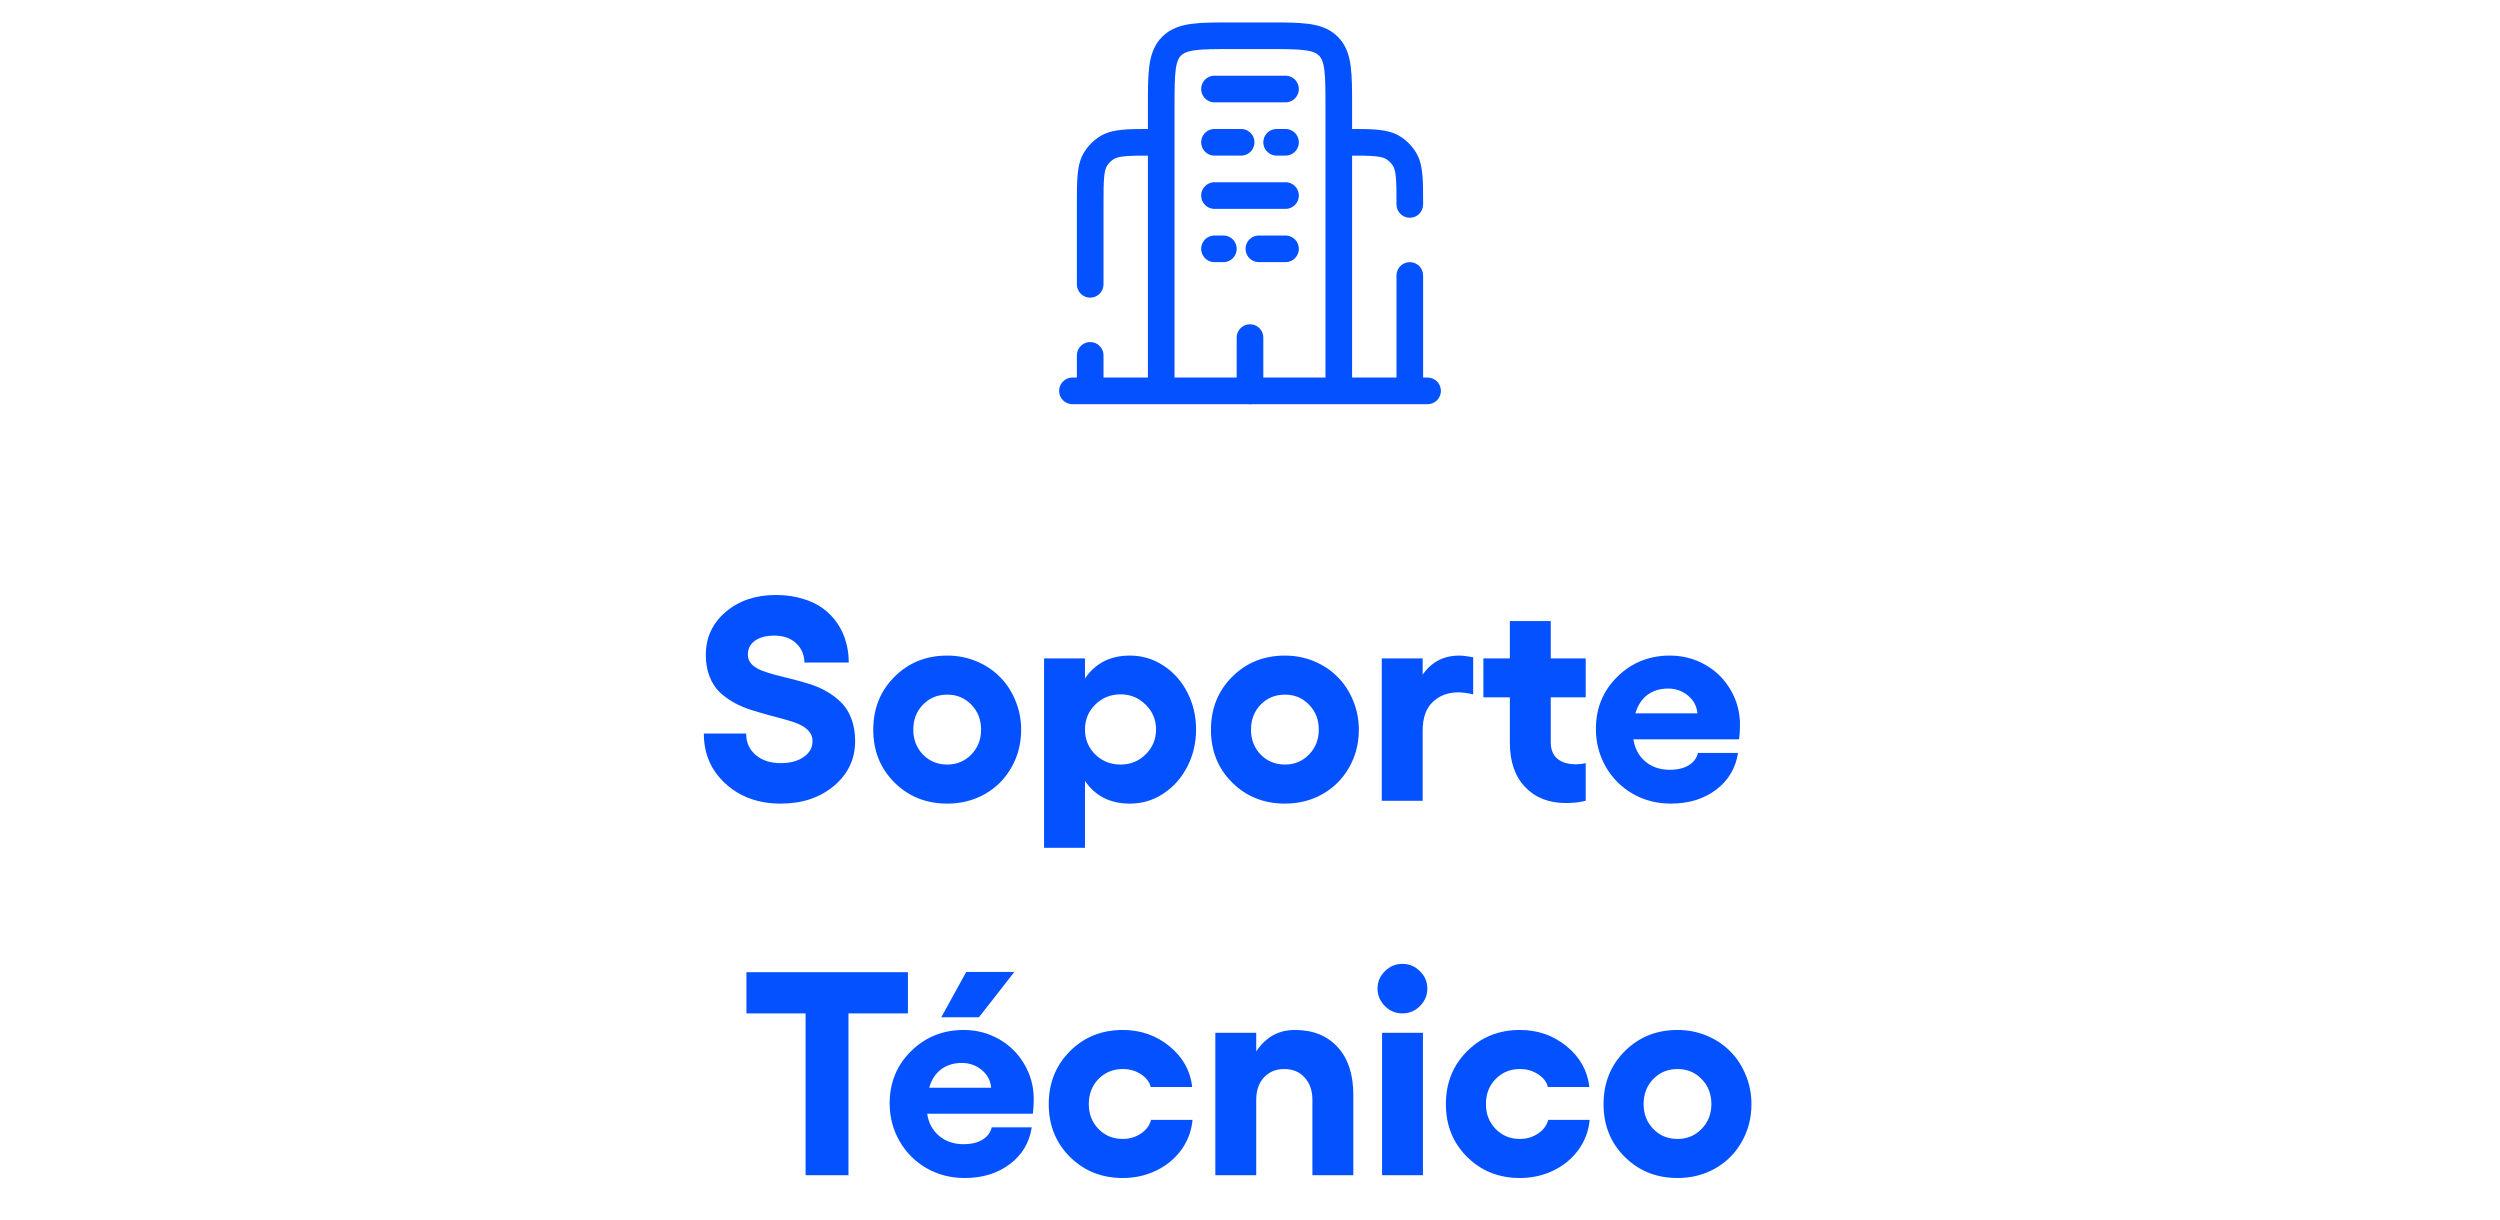 <svg width="207" height="101" viewBox="0 0 207 101" fill="none" xmlns="http://www.w3.org/2000/svg">
<path d="M118.202 32.364L88.798 32.364" stroke="#0451FF" stroke-width="2.205" stroke-linecap="round"/>
<path d="M110.851 32.364V8.841C110.851 6.069 110.851 4.683 109.99 3.822C109.129 2.96 107.742 2.96 104.97 2.96H102.03C99.257 2.96 97.871 2.96 97.01 3.822C96.149 4.683 96.149 6.069 96.149 8.841V32.364" stroke="#0451FF" stroke-width="2.205"/>
<path d="M115.629 16.927C115.629 17.536 116.123 18.03 116.732 18.03C117.341 18.03 117.834 17.536 117.834 16.927H115.629ZM115.425 12.277L114.812 13.194L114.812 13.194L115.425 12.277ZM116.236 13.088L115.319 13.701L115.319 13.701L116.236 13.088ZM117.834 22.808C117.834 22.199 117.341 21.706 116.732 21.706C116.123 21.706 115.629 22.199 115.629 22.808H117.834ZM111.586 12.884C112.641 12.884 113.35 12.886 113.89 12.941C114.412 12.994 114.653 13.088 114.812 13.194L116.037 11.361C115.455 10.972 114.809 10.818 114.113 10.747C113.436 10.678 112.595 10.679 111.586 10.679V12.884ZM117.834 16.927C117.834 15.918 117.836 15.078 117.767 14.4C117.696 13.704 117.542 13.058 117.153 12.476L115.319 13.701C115.426 13.861 115.52 14.102 115.573 14.623C115.628 15.164 115.629 15.872 115.629 16.927H117.834ZM114.812 13.194C115.013 13.328 115.185 13.501 115.319 13.701L117.153 12.476C116.858 12.034 116.479 11.655 116.037 11.361L114.812 13.194ZM115.629 22.808V32.365H117.834V22.808H115.629Z" fill="#0451FF"/>
<path d="M91.575 12.277L92.188 13.194L92.188 13.194L91.575 12.277ZM90.764 13.088L91.68 13.701L91.68 13.701L90.764 13.088ZM91.371 29.424C91.371 28.815 90.877 28.322 90.268 28.322C89.659 28.322 89.165 28.815 89.165 29.424H91.371ZM89.165 23.543C89.165 24.152 89.659 24.646 90.268 24.646C90.877 24.646 91.371 24.152 91.371 23.543H89.165ZM95.414 10.679C94.404 10.679 93.564 10.678 92.886 10.747C92.19 10.818 91.544 10.972 90.962 11.361L92.188 13.194C92.347 13.088 92.588 12.994 93.11 12.941C93.65 12.886 94.358 12.884 95.414 12.884V10.679ZM91.371 16.927C91.371 15.872 91.372 15.164 91.427 14.623C91.48 14.102 91.574 13.861 91.68 13.701L89.847 12.476C89.458 13.058 89.304 13.704 89.233 14.4C89.164 15.078 89.165 15.918 89.165 16.927H91.371ZM90.962 11.361C90.521 11.655 90.142 12.034 89.847 12.476L91.68 13.701C91.814 13.501 91.987 13.328 92.188 13.194L90.962 11.361ZM89.165 29.424V32.365H91.371V29.424H89.165ZM89.165 16.927V23.543H91.371V16.927H89.165Z" fill="#0451FF"/>
<path d="M103.5 32.364V27.954" stroke="#0451FF" stroke-width="2.205" stroke-linecap="round"/>
<path d="M100.56 7.371H106.44" stroke="#0451FF" stroke-width="2.205" stroke-linecap="round"/>
<path d="M100.56 20.603H101.295M106.44 20.603H104.235" stroke="#0451FF" stroke-width="2.205" stroke-linecap="round"/>
<path d="M106.44 11.782H105.705M100.56 11.782H102.765" stroke="#0451FF" stroke-width="2.205" stroke-linecap="round"/>
<path d="M100.56 16.192H106.44" stroke="#0451FF" stroke-width="2.205" stroke-linecap="round"/>
<path d="M64.641 66.539C62.805 66.539 61.285 65.992 60.082 64.899C58.879 63.805 58.277 62.418 58.277 60.739H61.781C61.781 61.473 62.047 62.067 62.578 62.52C63.109 62.965 63.797 63.188 64.641 63.188C65.422 63.188 66.055 63.02 66.539 62.684C67.031 62.348 67.277 61.907 67.277 61.36C67.277 61.047 67.176 60.774 66.973 60.539C66.769 60.305 66.496 60.114 66.152 59.965C65.816 59.817 65.426 59.684 64.981 59.567C64.543 59.442 64.078 59.317 63.586 59.192C63.102 59.059 62.613 58.914 62.121 58.758C61.637 58.602 61.172 58.399 60.727 58.149C60.289 57.899 59.898 57.61 59.555 57.282C59.219 56.946 58.949 56.52 58.746 56.004C58.543 55.481 58.441 54.891 58.441 54.235C58.441 52.797 58.988 51.61 60.082 50.672C61.184 49.735 62.566 49.266 64.231 49.266C65.035 49.266 65.773 49.367 66.445 49.571C67.117 49.766 67.688 50.039 68.156 50.391C68.625 50.735 69.019 51.145 69.34 51.621C69.66 52.09 69.894 52.598 70.043 53.145C70.199 53.684 70.277 54.254 70.277 54.856H66.609C66.594 54.2 66.359 53.664 65.906 53.25C65.461 52.836 64.863 52.629 64.113 52.629C63.441 52.629 62.906 52.77 62.508 53.051C62.117 53.332 61.922 53.719 61.922 54.211C61.922 54.508 62.023 54.766 62.227 54.985C62.43 55.196 62.703 55.371 63.047 55.512C63.391 55.645 63.781 55.77 64.219 55.887C64.664 55.996 65.133 56.114 65.625 56.239C66.117 56.364 66.609 56.504 67.102 56.66C67.594 56.817 68.059 57.024 68.496 57.282C68.941 57.539 69.336 57.844 69.68 58.196C70.023 58.539 70.297 58.981 70.5 59.52C70.703 60.059 70.805 60.672 70.805 61.36C70.805 62.852 70.219 64.09 69.047 65.075C67.883 66.051 66.414 66.539 64.641 66.539ZM78.434 54.282C79.285 54.282 80.086 54.438 80.836 54.75C81.594 55.063 82.242 55.492 82.781 56.039C83.328 56.578 83.758 57.231 84.07 57.996C84.391 58.754 84.551 59.563 84.551 60.422C84.551 61.571 84.281 62.614 83.742 63.551C83.211 64.489 82.477 65.223 81.539 65.754C80.609 66.278 79.574 66.539 78.434 66.539C76.691 66.539 75.234 65.957 74.062 64.793C72.891 63.629 72.305 62.172 72.305 60.422C72.305 58.672 72.891 57.211 74.062 56.039C75.234 54.867 76.691 54.282 78.434 54.282ZM78.434 57.516C77.629 57.516 76.957 57.793 76.418 58.348C75.887 58.895 75.621 59.586 75.621 60.422C75.621 61.235 75.887 61.918 76.418 62.473C76.957 63.028 77.629 63.305 78.434 63.305C79.223 63.305 79.887 63.028 80.426 62.473C80.965 61.918 81.234 61.235 81.234 60.422C81.234 59.586 80.965 58.895 80.426 58.348C79.894 57.793 79.231 57.516 78.434 57.516ZM93.562 54.282C94.562 54.282 95.481 54.555 96.316 55.102C97.16 55.641 97.824 56.383 98.309 57.328C98.793 58.266 99.035 59.289 99.035 60.399C99.035 61.508 98.793 62.535 98.309 63.481C97.824 64.418 97.16 65.164 96.316 65.719C95.481 66.266 94.562 66.539 93.562 66.539C91.922 66.539 90.68 65.91 89.836 64.653V70.196H86.449V54.516H89.836V56.18C90.688 54.914 91.93 54.282 93.562 54.282ZM92.789 63.305C93.602 63.305 94.293 63.024 94.863 62.461C95.434 61.899 95.719 61.211 95.719 60.399C95.719 59.594 95.434 58.91 94.863 58.348C94.293 57.778 93.602 57.492 92.789 57.492C91.961 57.492 91.262 57.774 90.691 58.336C90.121 58.899 89.836 59.586 89.836 60.399C89.836 61.219 90.121 61.91 90.691 62.473C91.262 63.028 91.961 63.305 92.789 63.305ZM106.395 54.282C107.246 54.282 108.047 54.438 108.797 54.75C109.555 55.063 110.203 55.492 110.742 56.039C111.289 56.578 111.719 57.231 112.031 57.996C112.352 58.754 112.512 59.563 112.512 60.422C112.512 61.571 112.242 62.614 111.703 63.551C111.172 64.489 110.438 65.223 109.5 65.754C108.57 66.278 107.535 66.539 106.395 66.539C104.652 66.539 103.195 65.957 102.023 64.793C100.852 63.629 100.266 62.172 100.266 60.422C100.266 58.672 100.852 57.211 102.023 56.039C103.195 54.867 104.652 54.282 106.395 54.282ZM106.395 57.516C105.59 57.516 104.918 57.793 104.379 58.348C103.848 58.895 103.582 59.586 103.582 60.422C103.582 61.235 103.848 61.918 104.379 62.473C104.918 63.028 105.59 63.305 106.395 63.305C107.184 63.305 107.848 63.028 108.387 62.473C108.926 61.918 109.195 61.235 109.195 60.422C109.195 59.586 108.926 58.895 108.387 58.348C107.855 57.793 107.191 57.516 106.395 57.516ZM120.844 54.282C121.086 54.282 121.465 54.328 121.98 54.422V57.492C121.504 57.383 121.094 57.328 120.75 57.328C119.883 57.328 119.172 57.598 118.617 58.137C118.07 58.668 117.797 59.453 117.797 60.492V66.305H114.41V54.516H117.797V55.864C118.523 54.809 119.539 54.282 120.844 54.282ZM131.297 57.739H128.402V61.453C128.402 62.063 128.586 62.52 128.953 62.825C129.328 63.129 129.824 63.282 130.441 63.282C130.77 63.282 131.055 63.25 131.297 63.188V66.305C130.812 66.43 130.27 66.492 129.668 66.492C128.254 66.492 127.125 66.051 126.281 65.168C125.438 64.285 125.016 63.063 125.016 61.5V57.739H122.824V54.516H125.016V51.422H128.402V54.516H131.297V57.739ZM144.07 60.012C144.07 60.426 144.047 60.828 144 61.219H135.246C135.363 61.985 135.695 62.598 136.242 63.059C136.789 63.512 137.457 63.739 138.246 63.739C138.895 63.739 139.422 63.614 139.828 63.364C140.242 63.106 140.496 62.766 140.59 62.344H143.906C143.711 63.61 143.105 64.625 142.09 65.391C141.074 66.156 139.824 66.539 138.34 66.539C137.199 66.539 136.152 66.27 135.199 65.731C134.254 65.184 133.508 64.438 132.961 63.492C132.414 62.539 132.141 61.492 132.141 60.352C132.141 58.641 132.73 57.203 133.91 56.039C135.098 54.867 136.551 54.282 138.27 54.282C139.316 54.282 140.285 54.532 141.176 55.032C142.066 55.532 142.77 56.223 143.285 57.106C143.809 57.989 144.07 58.957 144.07 60.012ZM135.41 59.063H140.543C140.496 58.477 140.238 57.989 139.77 57.598C139.301 57.207 138.75 57.012 138.117 57.012C137.453 57.012 136.887 57.184 136.418 57.528C135.949 57.871 135.613 58.383 135.41 59.063ZM75.176 80.5V83.91H70.254V97.305H66.703V83.91H61.805V80.5H75.176ZM83.988 80.477L81.059 84.227H77.941L80.004 80.477H83.988ZM85.594 91.012C85.594 91.426 85.57 91.828 85.523 92.219H76.769C76.887 92.985 77.219 93.598 77.766 94.059C78.312 94.512 78.981 94.739 79.769 94.739C80.418 94.739 80.945 94.614 81.352 94.364C81.766 94.106 82.019 93.766 82.113 93.344H85.43C85.234 94.61 84.629 95.625 83.613 96.391C82.598 97.156 81.348 97.539 79.863 97.539C78.723 97.539 77.676 97.27 76.723 96.731C75.777 96.184 75.031 95.438 74.484 94.492C73.938 93.539 73.664 92.492 73.664 91.352C73.664 89.641 74.254 88.203 75.434 87.039C76.621 85.867 78.074 85.281 79.793 85.281C80.84 85.281 81.809 85.531 82.699 86.031C83.59 86.531 84.293 87.223 84.809 88.106C85.332 88.989 85.594 89.957 85.594 91.012ZM76.934 90.063H82.066C82.019 89.477 81.762 88.989 81.293 88.598C80.824 88.207 80.273 88.012 79.641 88.012C78.977 88.012 78.41 88.184 77.941 88.528C77.473 88.871 77.137 89.383 76.934 90.063ZM92.965 97.539C91.223 97.539 89.766 96.957 88.594 95.793C87.422 94.629 86.836 93.172 86.836 91.422C86.836 89.672 87.422 88.211 88.594 87.039C89.766 85.867 91.223 85.281 92.965 85.281C94.441 85.281 95.731 85.731 96.832 86.629C97.934 87.528 98.562 88.653 98.719 90.004H95.285C95.168 89.567 94.891 89.211 94.453 88.938C94.023 88.656 93.527 88.516 92.965 88.516C92.16 88.516 91.488 88.793 90.949 89.348C90.418 89.895 90.152 90.586 90.152 91.422C90.152 92.235 90.418 92.918 90.949 93.473C91.488 94.028 92.16 94.305 92.965 94.305C93.527 94.305 94.027 94.156 94.465 93.86C94.91 93.563 95.191 93.184 95.309 92.723H98.742C98.656 93.645 98.344 94.477 97.805 95.219C97.266 95.953 96.57 96.524 95.719 96.93C94.875 97.336 93.957 97.539 92.965 97.539ZM107.215 85.281C108.723 85.281 109.906 85.758 110.766 86.711C111.625 87.656 112.055 88.965 112.055 90.637V97.305H108.668V91.071C108.668 90.305 108.453 89.688 108.023 89.219C107.602 88.75 107.043 88.516 106.348 88.516C105.645 88.516 105.078 88.75 104.648 89.219C104.227 89.68 104.016 90.297 104.016 91.071V97.305H100.629V85.516H104.016V87.063C104.797 85.875 105.863 85.281 107.215 85.281ZM114.668 80.418C115.074 80.012 115.559 79.809 116.121 79.809C116.684 79.809 117.168 80.012 117.574 80.418C117.98 80.817 118.184 81.293 118.184 81.848C118.184 82.41 117.98 82.895 117.574 83.301C117.168 83.707 116.684 83.91 116.121 83.91C115.559 83.91 115.074 83.707 114.668 83.301C114.262 82.895 114.059 82.41 114.059 81.848C114.059 81.293 114.262 80.817 114.668 80.418ZM114.434 85.516H117.82V97.305H114.434V85.516ZM125.848 97.539C124.105 97.539 122.648 96.957 121.477 95.793C120.305 94.629 119.719 93.172 119.719 91.422C119.719 89.672 120.305 88.211 121.477 87.039C122.648 85.867 124.105 85.281 125.848 85.281C127.324 85.281 128.613 85.731 129.715 86.629C130.816 87.528 131.445 88.653 131.602 90.004H128.168C128.051 89.567 127.773 89.211 127.336 88.938C126.906 88.656 126.41 88.516 125.848 88.516C125.043 88.516 124.371 88.793 123.832 89.348C123.301 89.895 123.035 90.586 123.035 91.422C123.035 92.235 123.301 92.918 123.832 93.473C124.371 94.028 125.043 94.305 125.848 94.305C126.41 94.305 126.91 94.156 127.348 93.86C127.793 93.563 128.074 93.184 128.191 92.723H131.625C131.539 93.645 131.227 94.477 130.688 95.219C130.148 95.953 129.453 96.524 128.602 96.93C127.758 97.336 126.84 97.539 125.848 97.539ZM138.902 85.281C139.754 85.281 140.555 85.438 141.305 85.75C142.062 86.063 142.711 86.492 143.25 87.039C143.797 87.578 144.227 88.231 144.539 88.996C144.859 89.754 145.02 90.563 145.02 91.422C145.02 92.571 144.75 93.614 144.211 94.551C143.68 95.489 142.945 96.223 142.008 96.754C141.078 97.278 140.043 97.539 138.902 97.539C137.16 97.539 135.703 96.957 134.531 95.793C133.359 94.629 132.773 93.172 132.773 91.422C132.773 89.672 133.359 88.211 134.531 87.039C135.703 85.867 137.16 85.281 138.902 85.281ZM138.902 88.516C138.098 88.516 137.426 88.793 136.887 89.348C136.355 89.895 136.09 90.586 136.09 91.422C136.09 92.235 136.355 92.918 136.887 93.473C137.426 94.028 138.098 94.305 138.902 94.305C139.691 94.305 140.355 94.028 140.895 93.473C141.434 92.918 141.703 92.235 141.703 91.422C141.703 90.586 141.434 89.895 140.895 89.348C140.363 88.793 139.699 88.516 138.902 88.516Z" fill="#0451FF"/>
</svg>
